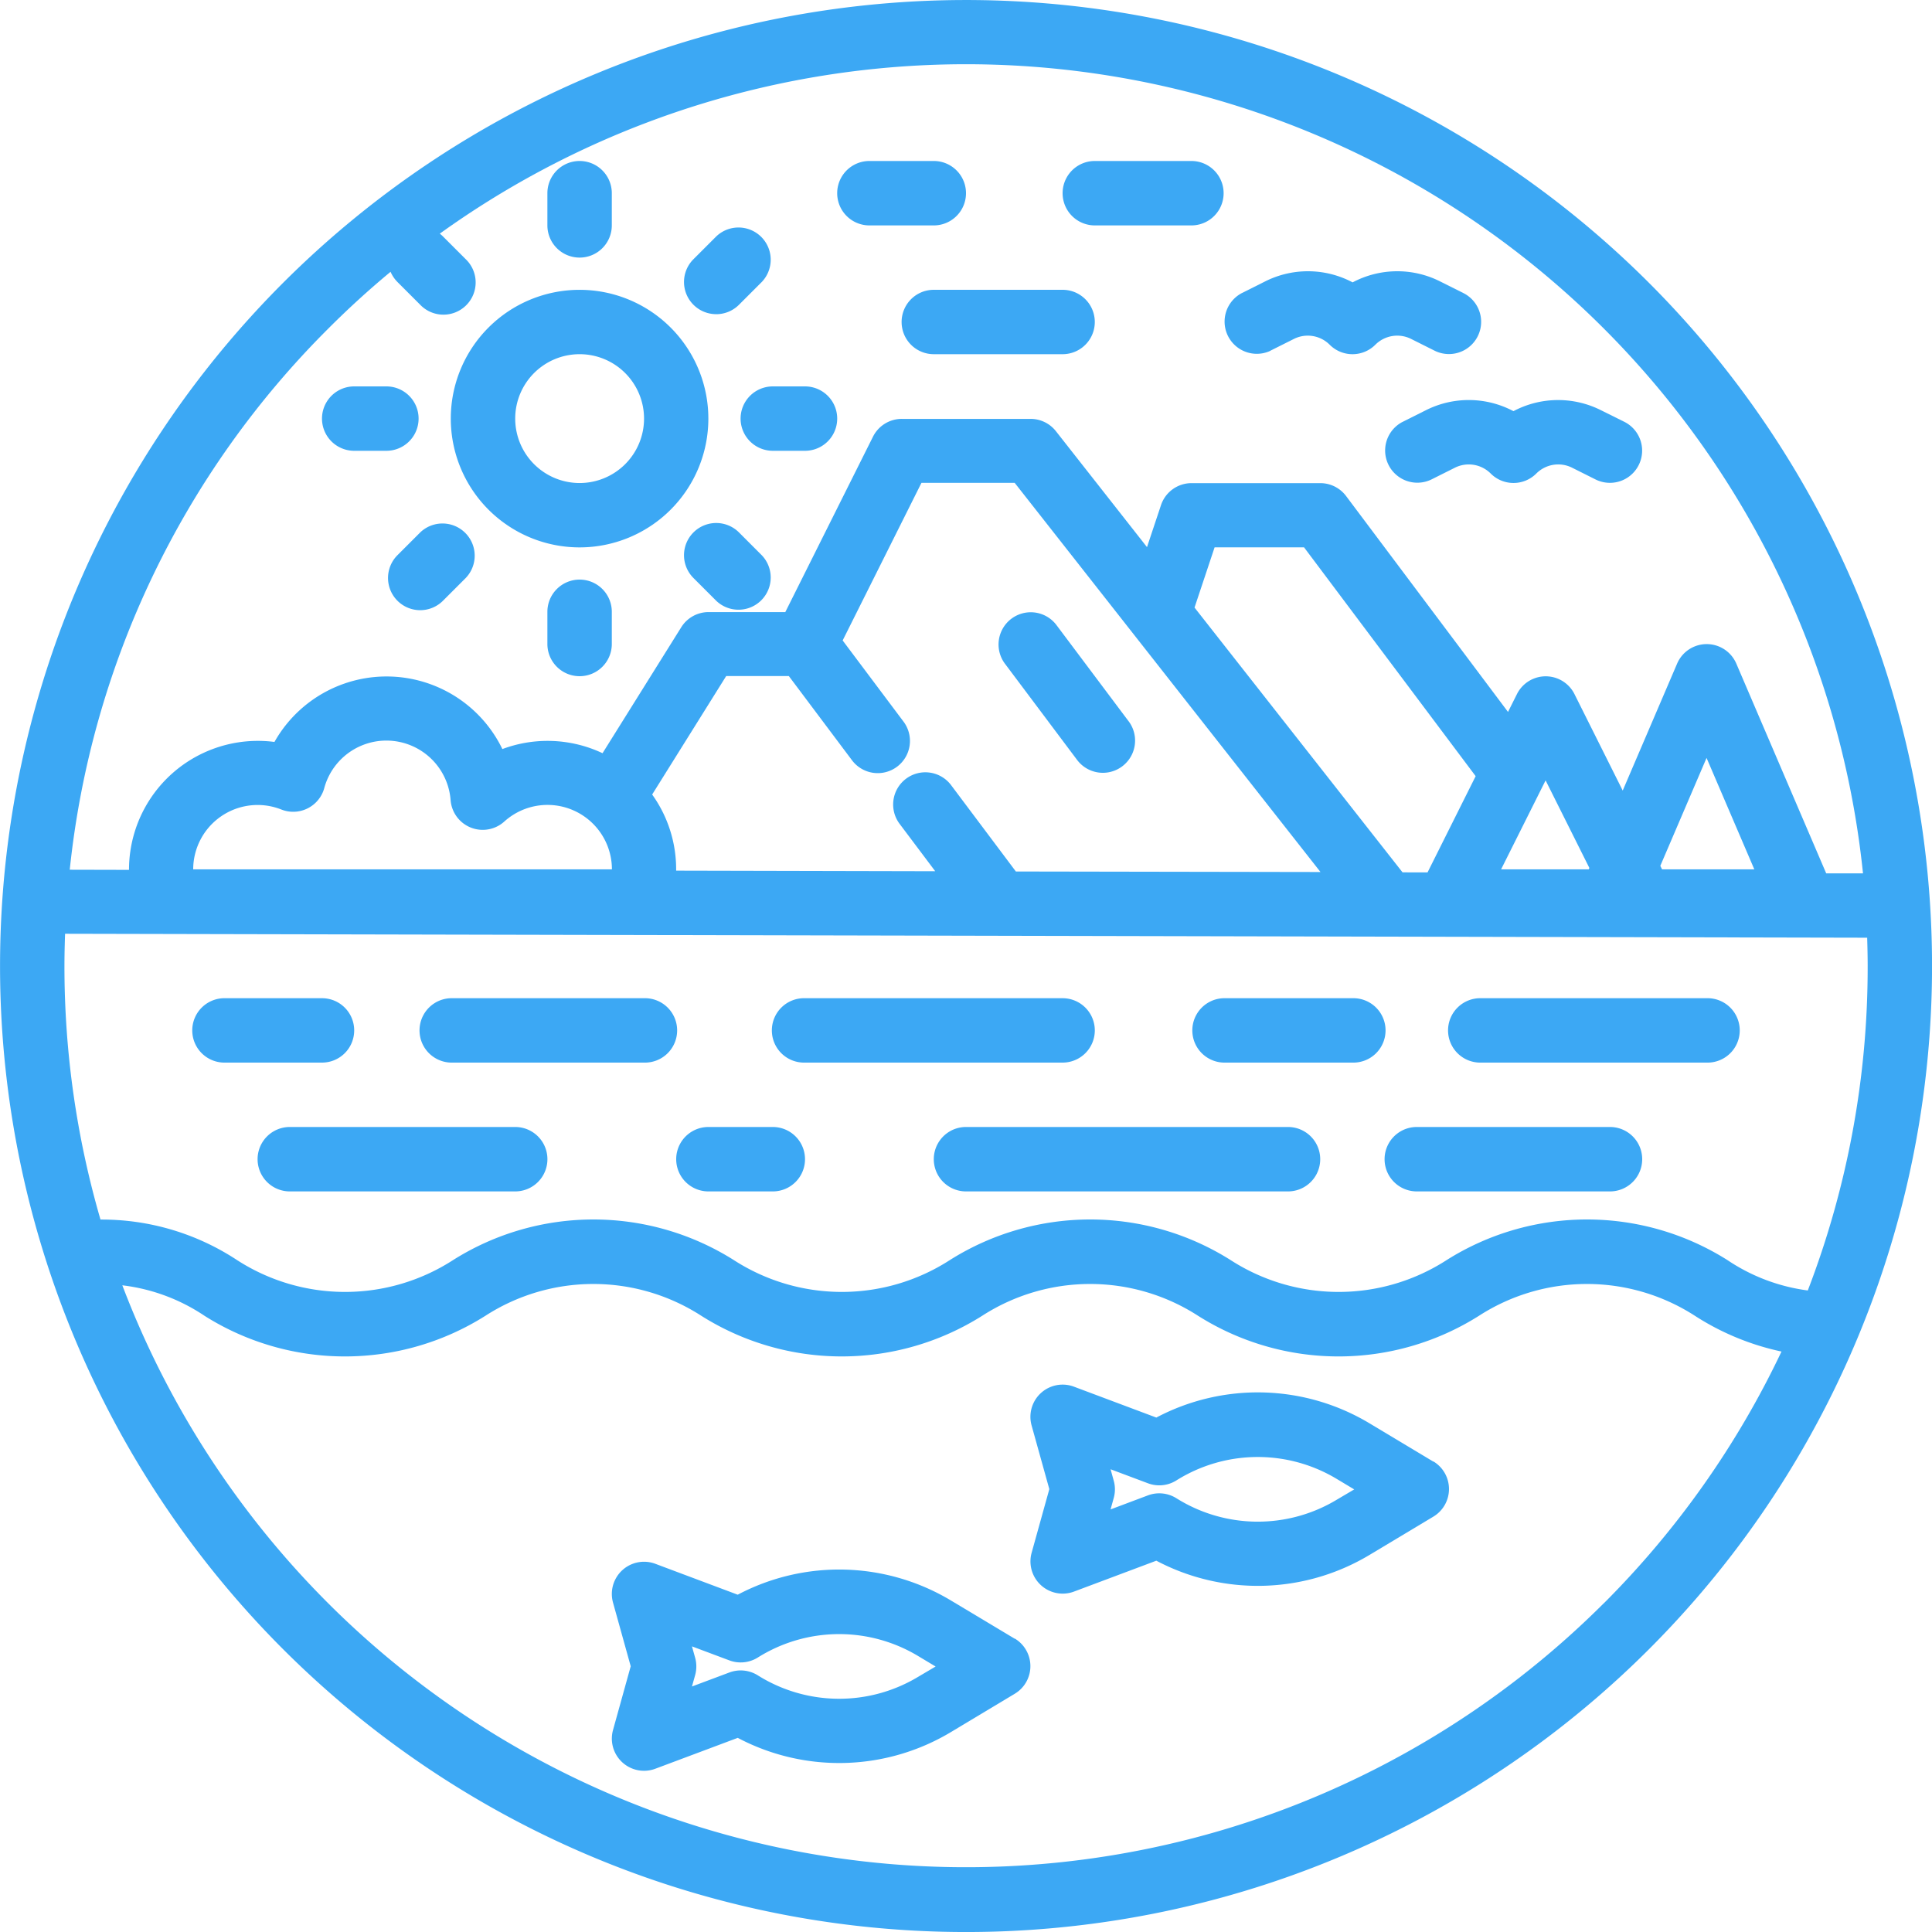 <svg xmlns="http://www.w3.org/2000/svg" width="70" height="70" viewBox="0 0 70 70">
  <g id="outline" transform="translate(-221 -221)">
    <path id="Trazado_152252" data-name="Trazado 152252" d="M280.749,231.251a35,35,0,1,0,0,49.5,35,35,0,0,0,0-49.5ZM232.9,232.9q1.084-1.085,2.251-2.052a1.194,1.194,0,0,0,.248.368l.825.825a1.167,1.167,0,1,0,1.65-1.65h0l-.825-.825a1.1,1.1,0,0,0-.115-.1A32.674,32.674,0,0,1,288.5,252.644l-1.333,0-3.257-7.6a1.167,1.167,0,0,0-2.145,0l-1.971,4.6-1.747-3.494a1.165,1.165,0,0,0-2.086,0l-.323.645-5.867-7.823a1.167,1.167,0,0,0-.934-.467h-4.666a1.167,1.167,0,0,0-1.107.8l-.506,1.518-3.3-4.2a1.166,1.166,0,0,0-.918-.446h-4.666a1.166,1.166,0,0,0-1.044.645l-3.177,6.355h-2.779a1.168,1.168,0,0,0-.99.548l-2.853,4.565a4.667,4.667,0,0,0-3.629-.15,4.663,4.663,0,0,0-8.258-.258,4.669,4.669,0,0,0-5.27,4.628v.007l-2.147-.005A32.419,32.419,0,0,1,232.9,232.9Zm24.907,19.676-2.333-3.11a1.167,1.167,0,1,0-1.867,1.4l1.278,1.7-9.387-.021v-.05a4.641,4.641,0,0,0-.869-2.708l2.682-4.292h2.27l2.275,3.033a1.167,1.167,0,1,0,1.867-1.4l-2.192-2.923,2.855-5.71h3.378l11.08,14.1Zm-14.641-.077H228a2.334,2.334,0,0,1,3.193-2.169,1.167,1.167,0,0,0,1.515-.654,1.12,1.12,0,0,0,.041-.124,2.333,2.333,0,0,1,4.577.436,1.167,1.167,0,0,0,1.945.779,2.334,2.334,0,0,1,3.9,1.732Zm28.651.108-7.537-9.594.727-2.181h3.242l6.217,8.29-1.743,3.487Zm9.339-.235,1.676-3.911,1.731,4.038h-3.343Zm-2.593.127h-3.176L277,249.275l1.586,3.173Zm.535,26.6a32.7,32.7,0,0,1-53.666-11.53,6.786,6.786,0,0,1,2.978,1.105,9.529,9.529,0,0,0,10.176,0,7.213,7.213,0,0,1,7.824,0,9.528,9.528,0,0,0,10.175,0,7.213,7.213,0,0,1,7.824,0,9.529,9.529,0,0,0,10.176,0,7.215,7.215,0,0,1,7.825,0,9.4,9.4,0,0,0,3.137,1.295A32.705,32.705,0,0,1,279.1,279.1Zm7.4-11.343a6.8,6.8,0,0,1-2.909-1.1,9.529,9.529,0,0,0-10.176,0,7.213,7.213,0,0,1-7.824,0,9.529,9.529,0,0,0-10.176,0,7.213,7.213,0,0,1-7.824,0,9.528,9.528,0,0,0-10.175,0,7.213,7.213,0,0,1-7.824,0,8.908,8.908,0,0,0-4.949-1.469,32.846,32.846,0,0,1-1.306-9.19c0-.39.01-.778.023-1.165l65.293.143c.01.34.018.68.018,1.022A32.648,32.648,0,0,1,286.5,267.756Z" fill="#3ca8f4"/>
    <path id="Trazado_152253" data-name="Trazado 152253" d="M257.767,280.375,255.473,279a7.87,7.87,0,0,0-7.744-.221l-2.986-1.12a1.167,1.167,0,0,0-1.534,1.4l.643,2.313-.642,2.313a1.166,1.166,0,0,0,1.533,1.4l2.987-1.119a7.868,7.868,0,0,0,7.743-.221l2.294-1.377a1.166,1.166,0,0,0,.4-1.6,1.154,1.154,0,0,0-.4-.4Zm-3.495,1.376a5.547,5.547,0,0,1-5.82-.053,1.17,1.17,0,0,0-1.028-.1l-1.353.507.116-.415a1.18,1.18,0,0,0,0-.624l-.116-.415,1.353.507a1.17,1.17,0,0,0,1.028-.1,5.547,5.547,0,0,1,5.82-.053l.627.376Z" fill="#3ca8f4"/>
    <path id="Trazado_152254" data-name="Trazado 152254" d="M272.934,273.958l-2.295-1.377a7.866,7.866,0,0,0-7.743-.22l-2.987-1.12a1.167,1.167,0,0,0-1.534,1.4l.644,2.313-.643,2.313a1.168,1.168,0,0,0,1.534,1.4l2.986-1.12a7.87,7.87,0,0,0,7.744-.221l2.294-1.376a1.167,1.167,0,0,0,0-2Zm-3.495,1.376a5.547,5.547,0,0,1-5.821-.053,1.17,1.17,0,0,0-1.028-.1l-1.352.508.115-.415a1.163,1.163,0,0,0,0-.625l-.115-.415,1.352.507a1.164,1.164,0,0,0,1.028-.1,5.549,5.549,0,0,1,5.821-.053l.627.376Z" fill="#3ca8f4"/>
    <path id="Trazado_152255" data-name="Trazado 152255" d="M233.833,258.333a1.166,1.166,0,0,0-1.166-1.166h-3.5a1.167,1.167,0,1,0,0,2.333h3.5A1.166,1.166,0,0,0,233.833,258.333Z" fill="#3ca8f4"/>
    <path id="Trazado_152256" data-name="Trazado 152256" d="M244.333,257.167h-7a1.167,1.167,0,0,0,0,2.333h7a1.167,1.167,0,1,0,0-2.333Z" fill="#3ca8f4"/>
    <path id="Trazado_152257" data-name="Trazado 152257" d="M239.667,261.833H231.5a1.167,1.167,0,1,0,0,2.334h8.167a1.167,1.167,0,0,0,0-2.334Z" fill="#3ca8f4"/>
    <path id="Trazado_152258" data-name="Trazado 152258" d="M249,261.833h-2.333a1.167,1.167,0,1,0,0,2.334H249a1.167,1.167,0,1,0,0-2.334Z" fill="#3ca8f4"/>
    <path id="Trazado_152259" data-name="Trazado 152259" d="M260.667,258.333a1.167,1.167,0,0,0-1.167-1.166h-9.333a1.167,1.167,0,1,0,0,2.333H259.5A1.167,1.167,0,0,0,260.667,258.333Z" fill="#3ca8f4"/>
    <path id="Trazado_152260" data-name="Trazado 152260" d="M270,257.167h-4.667a1.167,1.167,0,0,0,0,2.333H270a1.167,1.167,0,1,0,0-2.333Z" fill="#3ca8f4"/>
    <path id="Trazado_152261" data-name="Trazado 152261" d="M267.667,261.833H256a1.167,1.167,0,1,0,0,2.334h11.667a1.167,1.167,0,0,0,0-2.334Z" fill="#3ca8f4"/>
    <path id="Trazado_152262" data-name="Trazado 152262" d="M282.833,257.167h-8.166a1.167,1.167,0,1,0,0,2.333h8.166a1.167,1.167,0,1,0,0-2.333Z" fill="#3ca8f4"/>
    <path id="Trazado_152263" data-name="Trazado 152263" d="M279.333,261.833h-7a1.167,1.167,0,0,0,0,2.334h7a1.167,1.167,0,0,0,0-2.334Z" fill="#3ca8f4"/>
    <path id="Trazado_152264" data-name="Trazado 152264" d="M242,240.833a4.666,4.666,0,1,0-4.667-4.666A4.667,4.667,0,0,0,242,240.833Zm0-7a2.334,2.334,0,1,1-2.333,2.334A2.333,2.333,0,0,1,242,233.833Z" fill="#3ca8f4"/>
    <path id="Trazado_152265" data-name="Trazado 152265" d="M242,230.333a1.167,1.167,0,0,0,1.167-1.166V228a1.167,1.167,0,0,0-2.334,0v1.167A1.167,1.167,0,0,0,242,230.333Z" fill="#3ca8f4"/>
    <path id="Trazado_152266" data-name="Trazado 152266" d="M233.833,237.333H235A1.166,1.166,0,1,0,235,235h-1.167a1.166,1.166,0,0,0,0,2.333Z" fill="#3ca8f4"/>
    <path id="Trazado_152267" data-name="Trazado 152267" d="M235.4,242.766a1.166,1.166,0,0,0,1.65,0h0l.825-.825a1.167,1.167,0,0,0-1.65-1.65h0l-.825.825a1.168,1.168,0,0,0,0,1.65Z" fill="#3ca8f4"/>
    <path id="Trazado_152268" data-name="Trazado 152268" d="M242,242a1.167,1.167,0,0,0-1.167,1.167v1.166a1.167,1.167,0,1,0,2.334,0v-1.166A1.167,1.167,0,0,0,242,242Z" fill="#3ca8f4"/>
    <path id="Trazado_152269" data-name="Trazado 152269" d="M247.775,240.291a1.167,1.167,0,1,0-1.65,1.651l.825.825a1.167,1.167,0,0,0,1.65-1.65Z" fill="#3ca8f4"/>
    <path id="Trazado_152270" data-name="Trazado 152270" d="M247.833,236.167A1.167,1.167,0,0,0,249,237.333h1.167a1.166,1.166,0,0,0,0-2.333H249A1.167,1.167,0,0,0,247.833,236.167Z" fill="#3ca8f4"/>
    <path id="Trazado_152271" data-name="Trazado 152271" d="M246.95,232.384a1.167,1.167,0,0,0,.825-.342l.825-.825a1.167,1.167,0,0,0-1.65-1.65l-.825.825a1.166,1.166,0,0,0,.825,1.991Z" fill="#3ca8f4"/>
    <path id="Trazado_152272" data-name="Trazado 152272" d="M252.5,229.167h2.333a1.167,1.167,0,1,0,0-2.334H252.5a1.167,1.167,0,0,0,0,2.334Z" fill="#3ca8f4"/>
    <path id="Trazado_152273" data-name="Trazado 152273" d="M260.667,229.167h3.5a1.167,1.167,0,0,0,0-2.334h-3.5a1.167,1.167,0,0,0,0,2.334Z" fill="#3ca8f4"/>
    <path id="Trazado_152274" data-name="Trazado 152274" d="M253.667,232.667a1.166,1.166,0,0,0,1.166,1.166H259.5a1.166,1.166,0,1,0,0-2.333h-4.667A1.166,1.166,0,0,0,253.667,232.667Z" fill="#3ca8f4"/>
    <path id="Trazado_152275" data-name="Trazado 152275" d="M267.022,233.71l.857-.429a1.122,1.122,0,0,1,1.3.211,1.168,1.168,0,0,0,1.65,0h0a1.122,1.122,0,0,1,1.3-.211l.857.429a1.167,1.167,0,0,0,1.06-2.079l-.016-.008-.857-.429a3.45,3.45,0,0,0-3.165.037,3.45,3.45,0,0,0-3.165-.037l-.857.429a1.167,1.167,0,0,0,1.043,2.087Z" fill="#3ca8f4"/>
    <path id="Trazado_152276" data-name="Trazado 152276" d="M272.669,235.86l-.858.429a1.167,1.167,0,0,0,1.044,2.087l.857-.429a1.123,1.123,0,0,1,1.3.211,1.168,1.168,0,0,0,1.65,0h0a1.122,1.122,0,0,1,1.3-.211l.857.429a1.167,1.167,0,0,0,1.06-2.079l-.016-.008L279,235.86a3.456,3.456,0,0,0-3.165.037A3.454,3.454,0,0,0,272.669,235.86Z" fill="#3ca8f4"/>
    <path id="Trazado_152277" data-name="Trazado 152277" d="M261.892,247.133l-2.625-3.5a1.167,1.167,0,0,0-1.867,1.4l2.625,3.5a1.167,1.167,0,0,0,1.868-1.4Z" fill="#3ca8f4"/>
  </g>
</svg>
